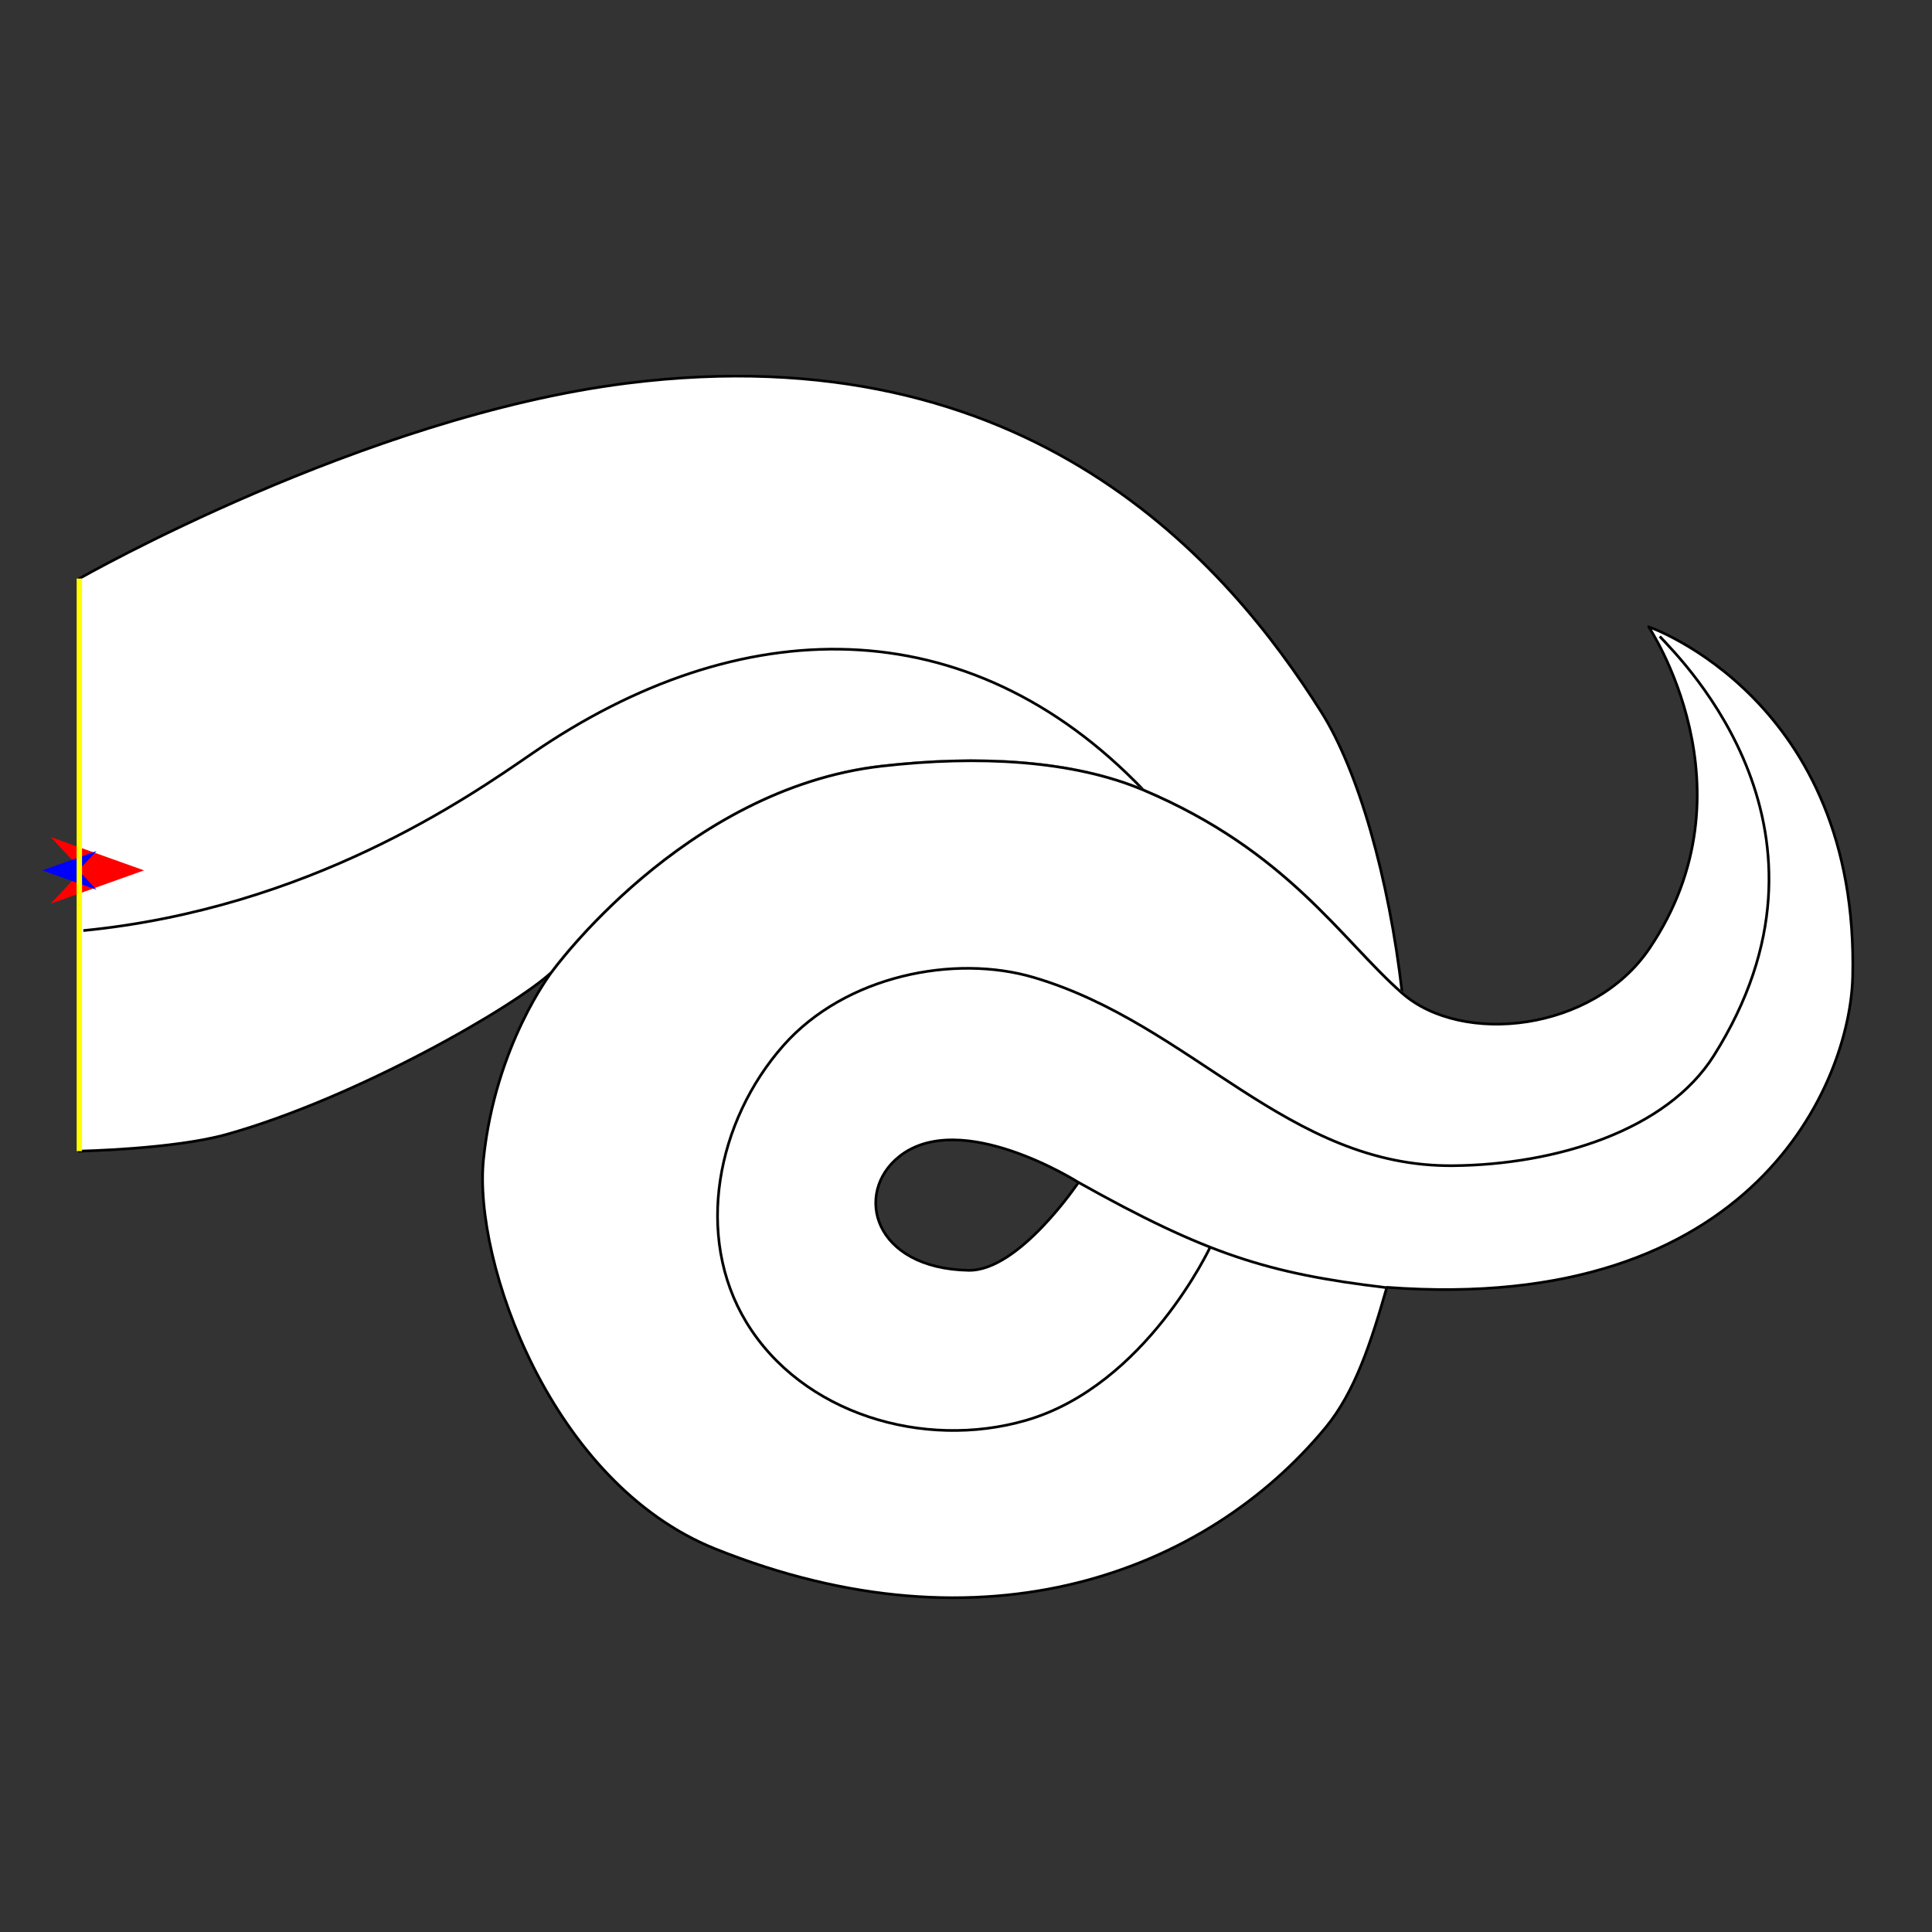 <?xml version="1.0" encoding="utf-8"?>
<!-- Generator: Moho 13.5 build 20210422 -->
<!DOCTYPE svg PUBLIC "-//W3C//DTD SVG 1.1//EN" "http://www.w3.org/Graphics/SVG/1.1/DTD/svg11.dtd">
<svg version="1.1" id="Frame_0" xmlns="http://www.w3.org/2000/svg" xmlns:xlink="http://www.w3.org/1999/xlink" width="720px" height="720px">
<rect width="100%" height="100%" fill="#333333" stroke="none"/>
<g id="halves">
<g id="dragon_hind">
<g id="dragon_hind">
<path fill="#ffffff" fill-rule="evenodd" stroke="none" d="M 29.569 215.614 C 29.589 215.606 135.444 155.217 233.596 142.838 C 384.056 123.863 457.633 210.177 492.483 265.468 C 506.108 287.086 517.575 326.782 522.555 370.144 C 499.870 350.242 479.858 317.161 426.146 294.445 C 399.857 283.327 364.656 281.370 328.458 285.529 C 254.857 293.985 205.602 362.274 205.590 362.283 C 192.185 374.929 132.987 409.149 84.477 422.746 C 64.674 428.297 29.574 428.990 29.569 428.991 C 29.569 357.865 29.569 286.739 29.569 215.614 Z"/>
<path fill="none" stroke="#000000" stroke-width="1" stroke-linejoin="round" d="M 29.569 215.614 C 29.589 215.606 135.444 155.217 233.596 142.838 C 384.056 123.863 457.633 210.177 492.483 265.468 C 506.108 287.086 517.575 326.782 522.555 370.144 C 499.870 350.242 479.858 317.161 426.146 294.445 C 360.679 226.087 275.605 227.549 198.158 280.910 C 174.583 297.153 115.215 338.505 31.056 346.796 M 328.458 285.529 C 364.656 281.370 399.857 283.327 426.146 294.445 M 205.590 362.283 C 205.602 362.274 254.857 293.985 328.458 285.529 M 29.569 215.614 C 29.569 286.739 29.569 357.865 29.569 428.991 C 29.574 428.990 64.674 428.297 84.477 422.746 C 132.987 409.149 192.185 374.929 205.590 362.283 "/>
<path fill="none" stroke="#ffffff" stroke-width="1" stroke-linecap="butt" stroke-linejoin="round" d="M 205.590 362.283 C 205.602 362.274 254.857 293.985 328.458 285.529 "/>
<path fill="none" stroke="#ffffff" stroke-width="1" stroke-linecap="butt" stroke-linejoin="round" d="M 328.458 285.529 C 364.656 281.370 399.857 283.327 426.146 294.445 "/>
<path fill="none" stroke="#ffffff" stroke-width="1" stroke-linecap="butt" stroke-linejoin="round" d="M 426.146 294.445 C 479.858 317.161 499.870 350.242 522.555 370.144 "/>
<path fill="#ffffff" fill-rule="evenodd" stroke="#000000" stroke-width="1" stroke-linejoin="round" d="M 360.953 473.410 C 379.760 473.779 401.904 440.644 401.908 440.644 C 401.908 440.644 357.963 412.700 335.070 431.046 C 318.176 444.585 325.355 472.712 360.953 473.410 M 690.431 364.105 C 689.464 402.865 654.437 490.055 516.831 479.750 C 510.945 500.313 504.972 518.770 493.916 532.130 C 449.661 585.608 367.221 617.641 266.451 577.162 C 205.378 552.630 176.252 470.176 180.193 431.988 C 184.584 389.435 205.588 362.293 205.590 362.283 C 205.602 362.274 254.857 293.985 328.458 285.529 C 364.656 281.370 399.857 283.327 426.146 294.445 C 479.858 317.161 499.870 350.242 522.555 370.144 C 544.869 389.721 593.754 384.490 614.705 353.451 C 654.943 293.838 614.384 233.585 614.384 233.573 C 614.392 233.586 693.013 260.638 690.431 364.105 Z"/>
<path fill="none" stroke="#ffffff" stroke-width="1" stroke-linecap="butt" stroke-linejoin="round" d="M 29.569 215.614 C 29.569 286.739 29.569 357.865 29.569 428.991 "/>
<path fill="#ffffff" fill-rule="evenodd" stroke="#000000" stroke-width="1" stroke-linejoin="round" d="M 29.569 215.614 C 29.569 286.739 29.569 357.865 29.569 428.991 C 29.569 428.969 29.569 215.635 29.569 215.614 Z"/>
<path fill="none" stroke="#000000" stroke-width="1" stroke-linejoin="round" d="M 401.908 440.644 C 449.648 467.356 472.528 474.615 516.412 479.829 M 451.162 464.450 C 451.156 464.457 427.098 516.355 382.391 529.311 C 344.115 540.403 298.845 526.860 278.164 492.796 C 258.672 460.690 267.081 417.765 291.957 389.624 C 315.048 363.502 355.677 355.543 385.185 364.245 C 444.525 381.744 479.753 435.025 541.617 434.418 C 579.644 434.045 621.005 421.466 638.698 393.404 C 691.275 310.017 627.462 246.736 618.546 237.174 "/>
</g>
<g id="specs_2">
<path fill="#ff0000" fill-rule="evenodd" stroke="none" d="M 53.673 324.361 C 53.670 324.362 18.907 336.777 18.904 336.778 C 18.905 336.777 30.456 324.362 30.457 324.361 C 30.456 324.359 18.905 311.944 18.904 311.943 C 18.907 311.944 53.670 324.359 53.673 324.361 Z"/>
<path fill="#0000ff" fill-rule="evenodd" stroke="none" d="M 15.787 324.367 C 15.789 324.366 35.983 317.155 35.985 317.154 C 35.984 317.155 29.274 324.366 29.273 324.367 C 29.274 324.368 35.984 331.579 35.985 331.580 C 35.983 331.579 15.789 324.368 15.787 324.367 Z"/>
<path fill="none" stroke="#ffff00" stroke-width="2" stroke-linejoin="round" d="M 29.569 215.614 C 29.569 286.739 29.569 357.865 29.569 428.991 "/>
</g>
</g>
</g>
</svg>
